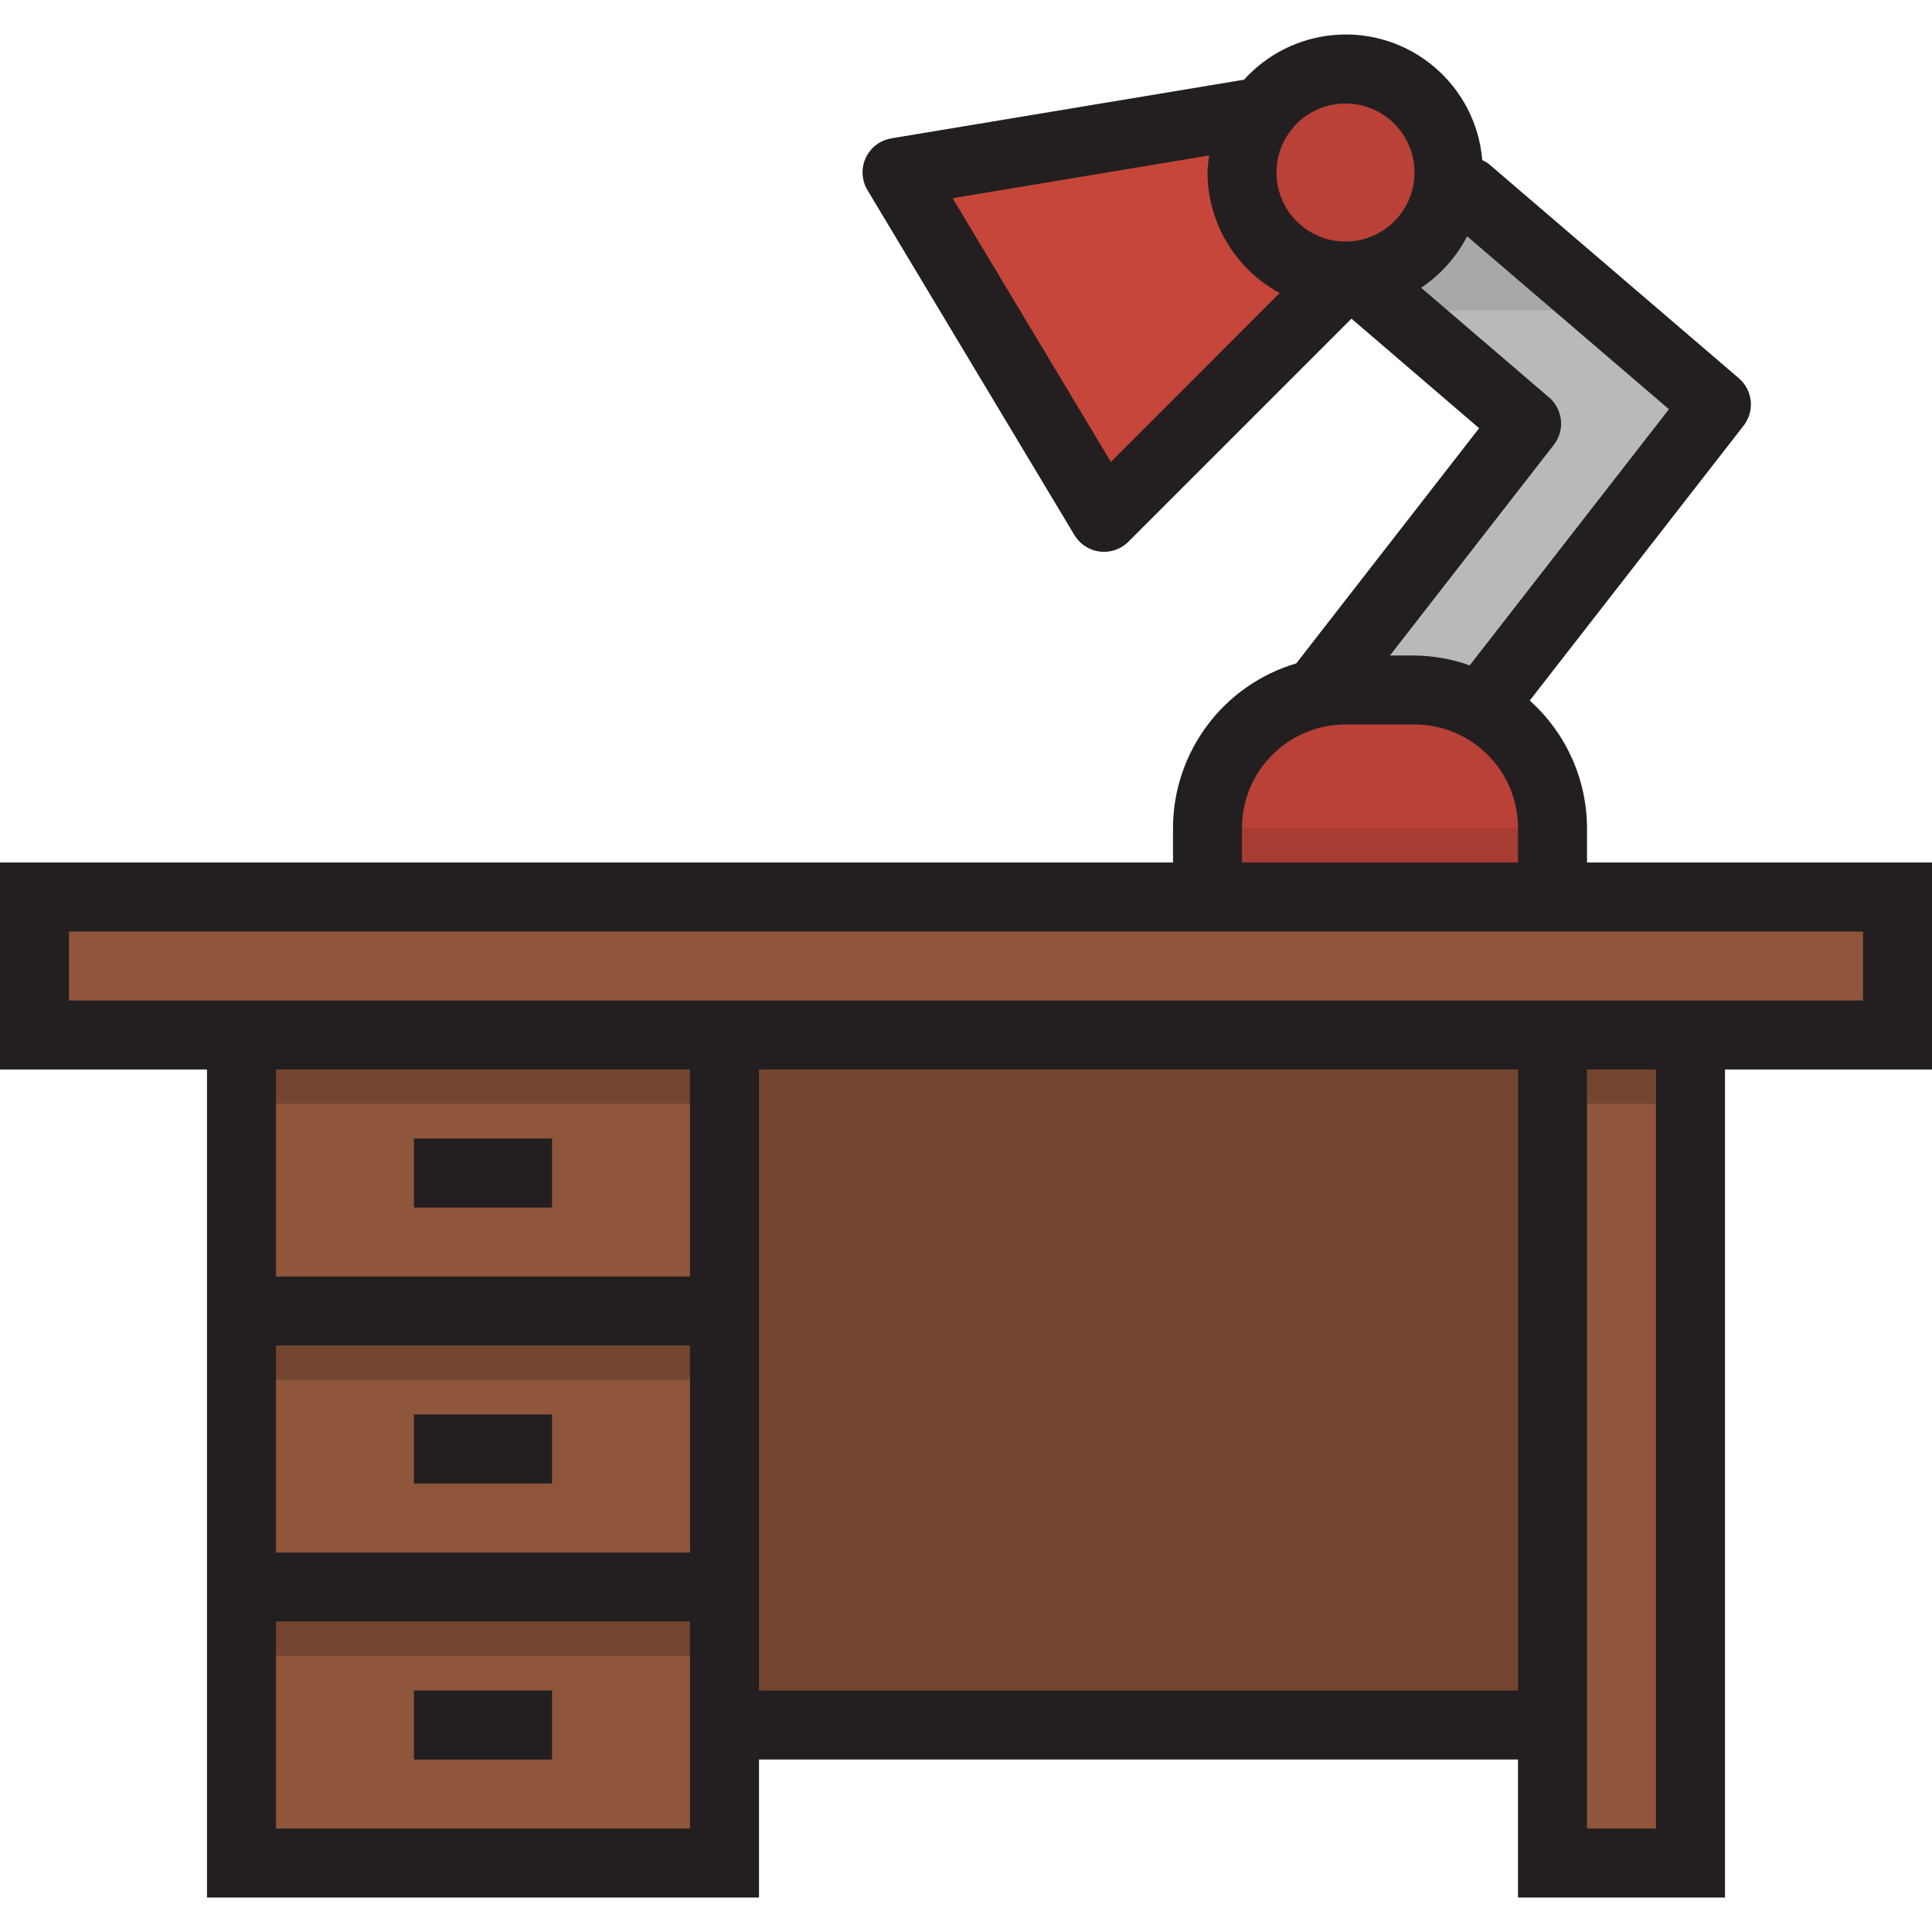 <?xml version="1.0" encoding="iso-8859-1"?>
<!-- Generator: Adobe Illustrator 19.0.0, SVG Export Plug-In . SVG Version: 6.00 Build 0)  -->
<svg version="1.1" id="Capa_1" xmlns="http://www.w3.org/2000/svg" xmlns:xlink="http://www.w3.org/1999/xlink" x="0px" y="0px"
	 viewBox="0 0 448 448" style="enable-background:new 0 0 448 448;" xml:space="preserve">
<path style="fill:#B9B9B9;" d="M302.464,164.49L354,98.218l-50.488-43.28l20.824-24.288L398,93.786l-70.288,90.36L302.464,164.49z"
	/>
<path style="fill:#B94137;" d="M360,216.002h-80v-24c0-17.673,14.327-32,32-32h16c17.673,0,32,14.327,32,32V216.002z"/>
<path style="fill:#A83B32;" d="M280,192.002h80v16h-80V192.002z"/>
<path style="fill:#A8A8A8;" d="M324.336,30.65l-20.824,24.288l19.904,17.064h49.168L324.336,30.65z"/>
<path style="fill:#C7463B;" d="M304,24.002l-96,16l48,80l64-64L304,24.002z"/>
<circle style="fill:#B94137;" cx="312" cy="40.002" r="24"/>
<path style="fill:#744630;" d="M56,224.002h336v176H56V224.002z"/>
<g>
	<path style="fill:#8F563B;" d="M8,208.002h432v32H8V208.002z"/>
	<path style="fill:#8F563B;" d="M56,224.002h112v208H56V224.002z"/>
	<path style="fill:#8F563B;" d="M360,224.002h32v208h-32V224.002z"/>
</g>
<g>
	<path style="fill:#744630;" d="M352,240.002h40v16h-40V240.002z"/>
	<path style="fill:#744630;" d="M96,328.002h32v16H96V328.002z"/>
	<path style="fill:#744630;" d="M96,264.002h32v16H96V264.002z"/>
	<path style="fill:#744630;" d="M96,392.002h32v16H96V392.002z"/>
	<path style="fill:#744630;" d="M56,304.002h120v16H56V304.002z"/>
	<path style="fill:#744630;" d="M56,240.002h120v16H56V240.002z"/>
	<path style="fill:#744630;" d="M56,368.002h120v16H56V368.002z"/>
</g>
<g>
	<path style="fill:#231F20;" d="M96,328.002h32v16H96V328.002z"/>
	<path style="fill:#231F20;" d="M96,264.002h32v16H96V264.002z"/>
	<path style="fill:#231F20;" d="M96,392.002h32v16H96V392.002z"/>
	<path style="fill:#231F20;" d="M272,192.002v8H0v48h48v192h128v-32h176v32h48v-192h48v-48h-80v-8
		c-0.029-11.29-4.858-22.034-13.28-29.552l49.6-63.752c2.625-3.373,2.135-8.213-1.112-10.992L345.12,37.922
		c-0.441-0.313-0.913-0.581-1.408-0.8c-1.461-17.484-16.819-30.473-34.303-29.012c-8.043,0.672-15.529,4.381-20.937,10.372
		l-81.784,13.6c-4.358,0.729-7.3,4.852-6.571,9.21c0.165,0.986,0.513,1.932,1.027,2.79l48,80c2.277,3.787,7.192,5.011,10.978,2.734
		c0.558-0.336,1.073-0.738,1.534-1.198l51.728-51.728l29.6,25.4l-42.4,54.536C283.665,158.834,272.042,174.357,272,192.002
		L272,192.002z M160,408.002v16H64v-48h96V408.002z M160,360.002H64v-48h96V360.002z M160,296.002H64v-48h96V296.002z M352,392.002
		H176v-144h176V392.002z M384,424.002h-16v-176h16V424.002z M368,216.002h64v16H16v-16H368z M257.6,107.106l-36.696-61.144
		L280.4,36.05c-0.219,1.307-0.352,2.627-0.4,3.952c0.039,11.679,6.459,22.403,16.736,27.952L257.6,107.106z M312,56.002
		c-8.837,0-16-7.163-16-16s7.163-16,16-16s16,7.163,16,16S320.837,56.002,312,56.002z M360.312,103.138
		c2.62-3.371,2.13-8.206-1.112-10.984l-29.664-25.432c4.505-3.014,8.176-7.117,10.672-11.928L387,94.89l-46.2,59.4
		c-4.111-1.465-8.436-2.238-12.8-2.288h-5.696L360.312,103.138z M328,168.002c13.255,0,24,10.745,24,24v8h-64v-8
		c0-13.255,10.745-24,24-24H328z"/>
</g>
<g>
</g>
<g>
</g>
<g>
</g>
<g>
</g>
<g>
</g>
<g>
</g>
<g>
</g>
<g>
</g>
<g>
</g>
<g>
</g>
<g>
</g>
<g>
</g>
<g>
</g>
<g>
</g>
<g>
</g>
</svg>

